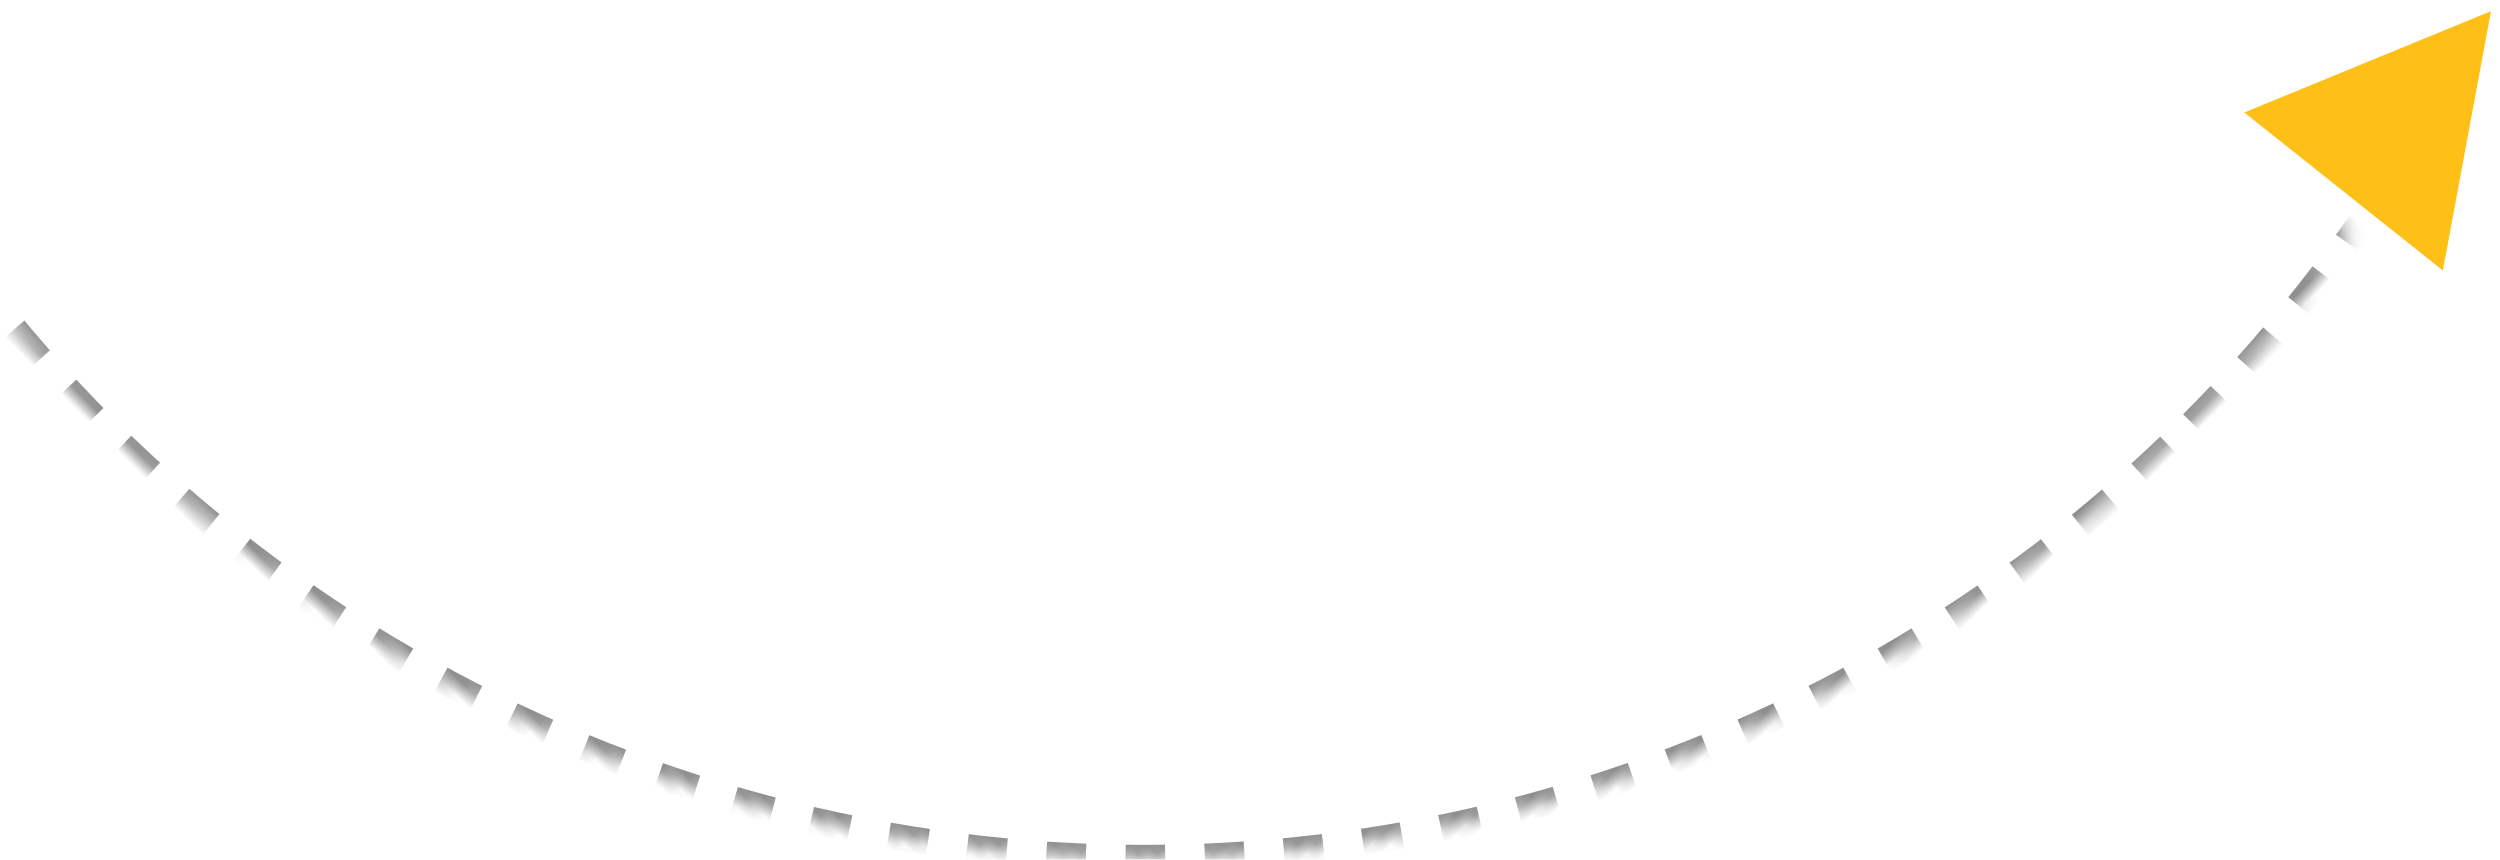 <?xml version="1.0" encoding="UTF-8" standalone="no"?>
<svg width="189px" height="65px" viewBox="0 0 189 65" version="1.1" xmlns="http://www.w3.org/2000/svg" xmlns:xlink="http://www.w3.org/1999/xlink">
    <!-- Generator: Sketch 41 (35326) - http://www.bohemiancoding.com/sketch -->
    <title>Group 31</title>
    <desc>Created with Sketch.</desc>
    <defs>
        <rect id="path-1" x="2.13162821e-13" y="2.55795385e-13" width="131.685" height="142.357"></rect>
        <ellipse id="path-3" cx="10.426" cy="123.852" rx="111.426" ry="111.852"></ellipse>
        <mask id="mask-4" maskContentUnits="userSpaceOnUse" maskUnits="objectBoundingBox" x="0" y="0" width="222.851" height="223.703" fill="white">
            <use xlink:href="#path-3"></use>
        </mask>
    </defs>
    <g id="Welcome" stroke="none" stroke-width="1" fill="none" fill-rule="evenodd">
        <g id="1920" transform="translate(-1200, -573)">
            <g id="Group-27" transform="translate(-3, -29)">
                <g id="Group-18" transform="translate(1295.5, 631.5) scale(1, -1) translate(-1295.5, -631.5) translate(1195, 534)">
                    <g id="Group-31">
                        <g id="Group-17" opacity="0.5" transform="translate(97.243, 97.455) rotate(-45) translate(-97.243, -97.455) translate(31.243, 25.955)">
                            <g id="Oval-3" transform="translate(0, 0)">
                                <mask id="mask-2" fill="white">
                                    <use xlink:href="#path-1"></use>
                                </mask>
                                <use id="Mask" fill="#FFFFFF" opacity="0" style="mix-blend-mode: multiply;" xlink:href="#path-1"></use>
                                <g mask="url(#mask-2)" stroke-width="2" stroke="#221F20" stroke-dasharray="3">
                                    <use mask="url(#mask-4)" xlink:href="#path-3"></use>
                                </g>
                            </g>
                        </g>
                        <polygon id="Path" fill="#FEC017" transform="translate(188.989, 114.875) rotate(-75) translate(-188.989, -114.875) " points="197.989 116.289 179.989 124.875 182.561 104.875"></polygon>
                    </g>
                </g>
            </g>
        </g>
    </g>
</svg>